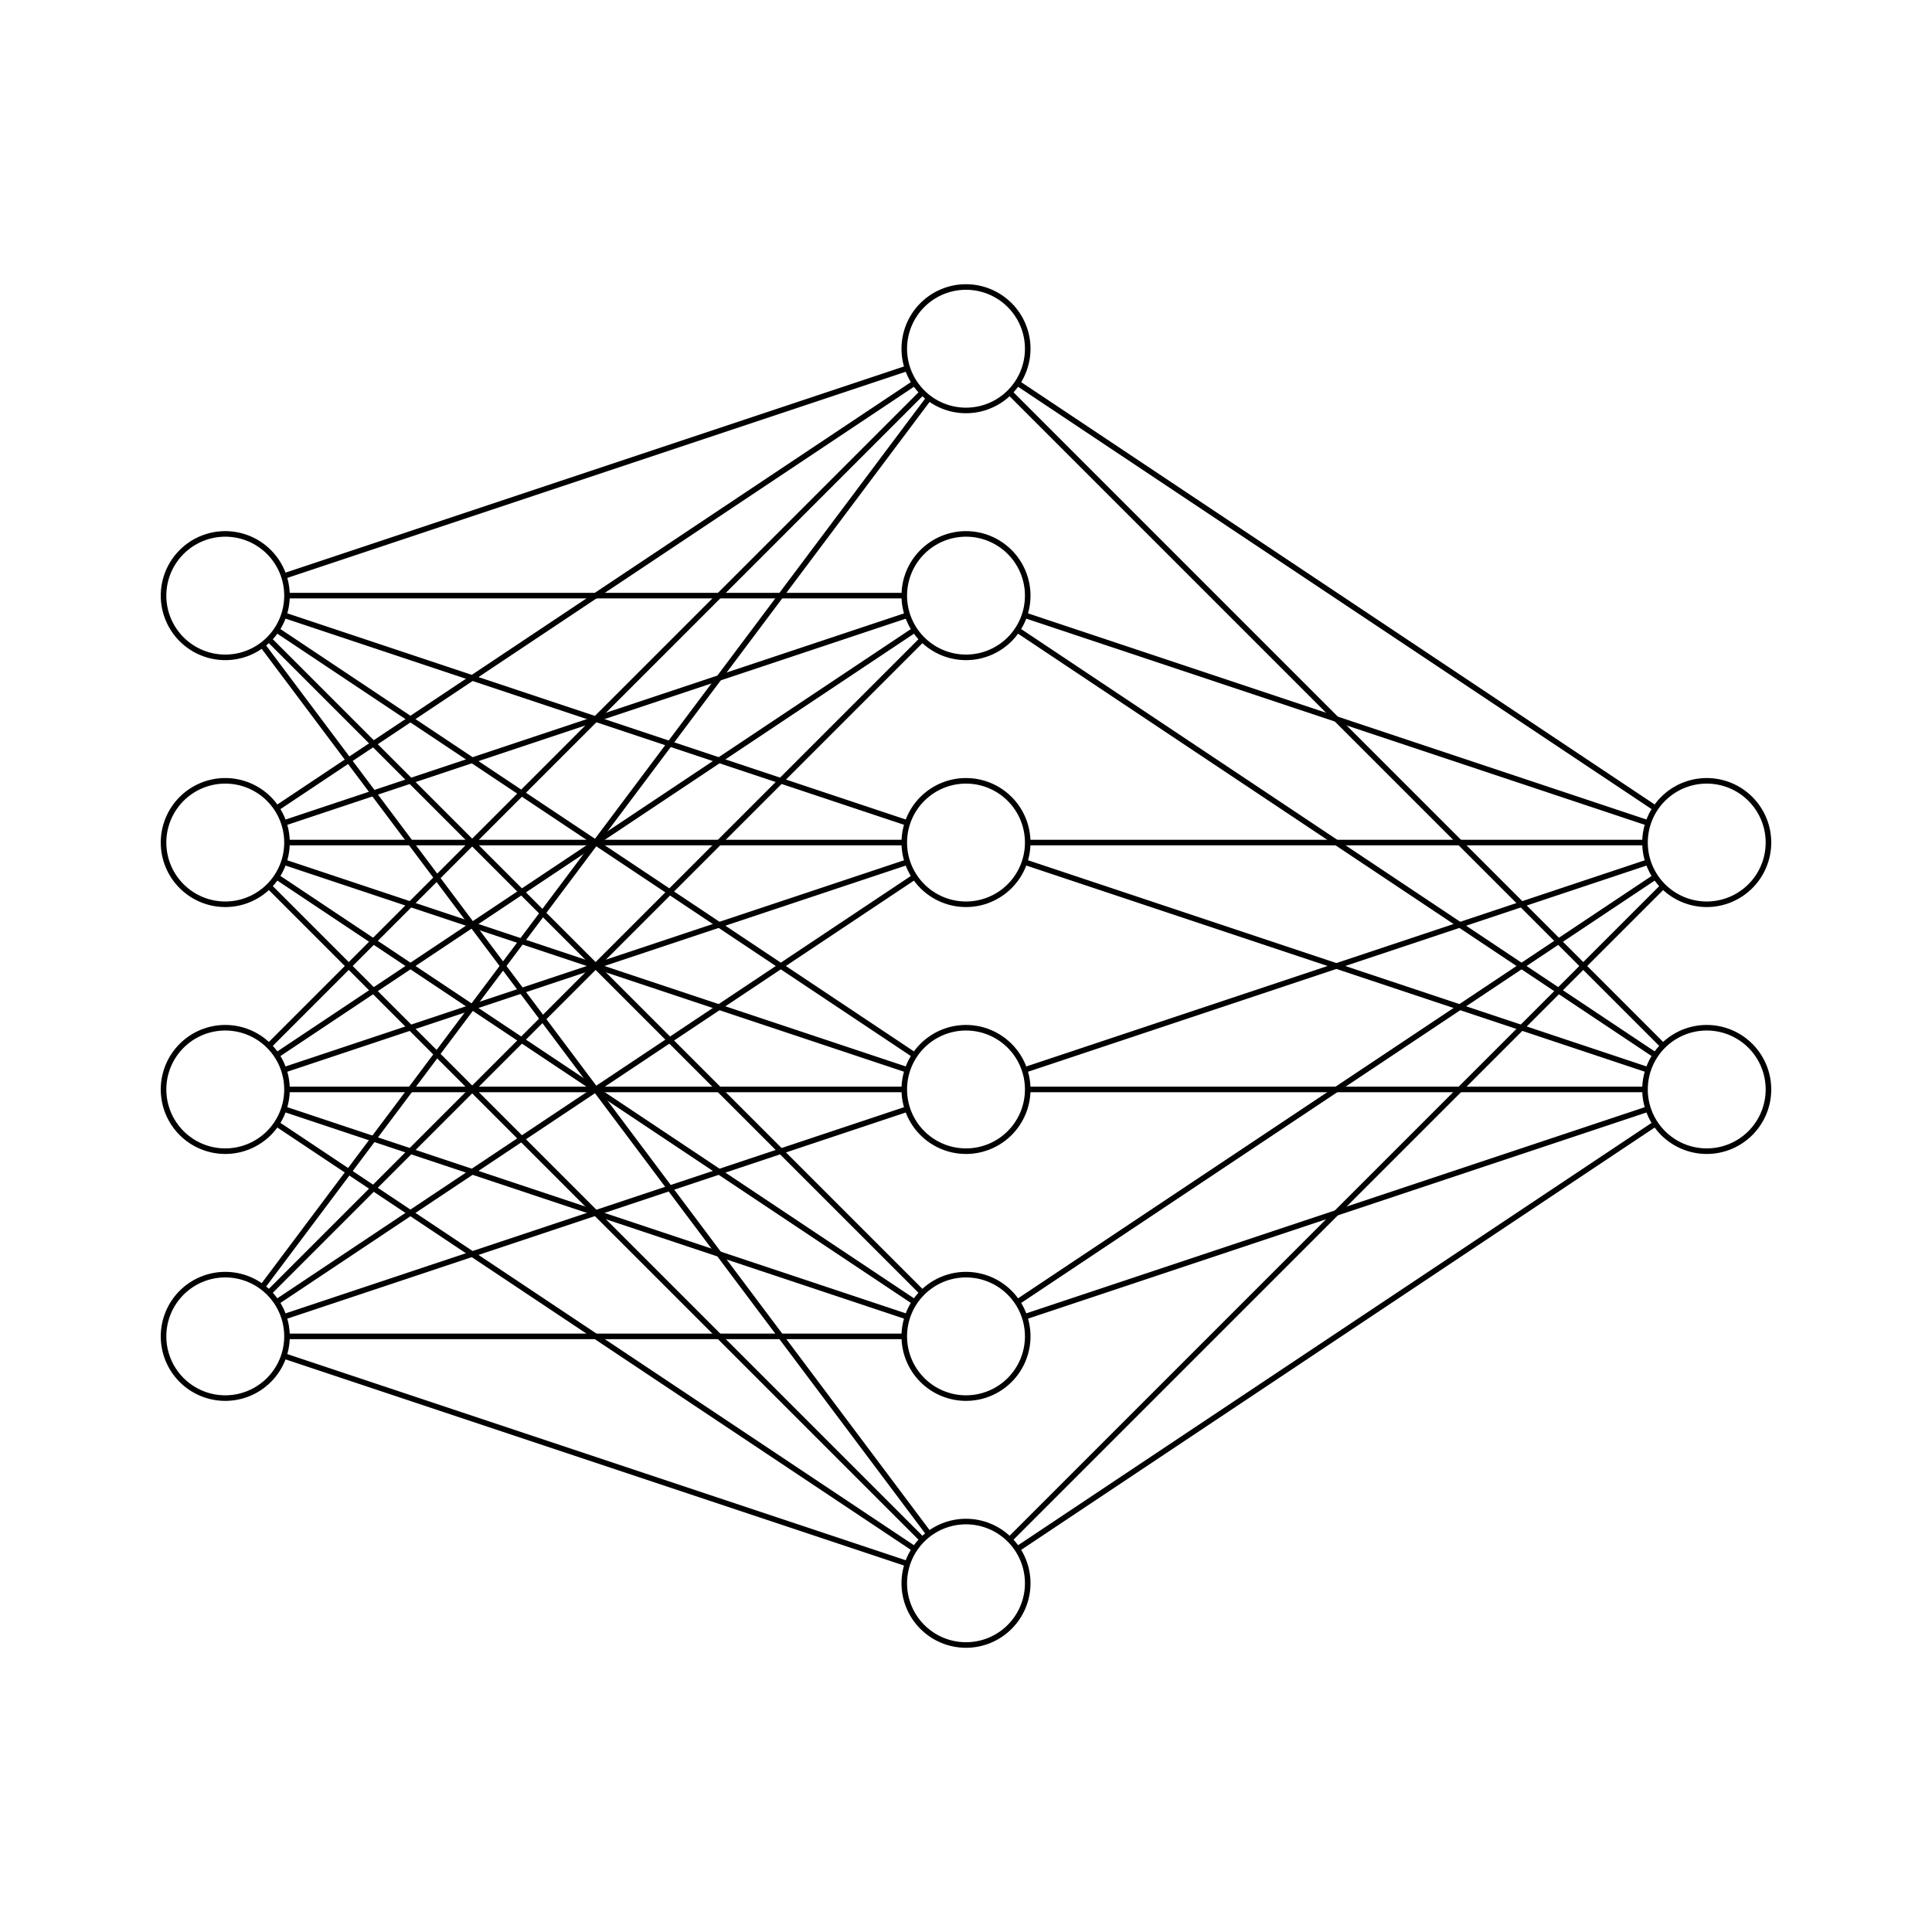 <?xml version="1.0" encoding="utf-8" standalone="no"?>
<!DOCTYPE svg PUBLIC "-//W3C//DTD SVG 1.1//EN"
  "http://www.w3.org/Graphics/SVG/1.1/DTD/svg11.dtd">
<svg xmlns:xlink="http://www.w3.org/1999/xlink" width="347.04pt" height="347.04pt" viewBox="0 0 347.04 347.04" xmlns="http://www.w3.org/2000/svg" version="1.1">
 <defs>
  <style type="text/css">*{stroke-linejoin: round; stroke-linecap: butt}</style>
 </defs>
 <g id="figure_1">
  <g id="patch_1">
   <path d="M 0 347.04 
L 347.04 347.04 
L 347.04 -0 
L 0 -0 
z
" style="fill: #ffffff"/>
  </g>
  <g id="axes_1">
   <g id="line2d_1">
    <path d="M 40.464 106.992 
L 173.52 62.64 
" clip-path="url(#pd9effa5c61)" style="fill: none; stroke: #000000; stroke-linecap: square"/>
   </g>
   <g id="line2d_2">
    <path d="M 40.464 106.992 
L 173.52 106.992 
" clip-path="url(#pd9effa5c61)" style="fill: none; stroke: #000000; stroke-linecap: square"/>
   </g>
   <g id="line2d_3">
    <path d="M 40.464 106.992 
L 173.52 151.344 
" clip-path="url(#pd9effa5c61)" style="fill: none; stroke: #000000; stroke-linecap: square"/>
   </g>
   <g id="line2d_4">
    <path d="M 40.464 106.992 
L 173.52 195.696 
" clip-path="url(#pd9effa5c61)" style="fill: none; stroke: #000000; stroke-linecap: square"/>
   </g>
   <g id="line2d_5">
    <path d="M 40.464 106.992 
L 173.52 240.048 
" clip-path="url(#pd9effa5c61)" style="fill: none; stroke: #000000; stroke-linecap: square"/>
   </g>
   <g id="line2d_6">
    <path d="M 40.464 106.992 
L 173.52 284.4 
" clip-path="url(#pd9effa5c61)" style="fill: none; stroke: #000000; stroke-linecap: square"/>
   </g>
   <g id="line2d_7">
    <path d="M 40.464 151.344 
L 173.52 62.64 
" clip-path="url(#pd9effa5c61)" style="fill: none; stroke: #000000; stroke-linecap: square"/>
   </g>
   <g id="line2d_8">
    <path d="M 40.464 151.344 
L 173.52 106.992 
" clip-path="url(#pd9effa5c61)" style="fill: none; stroke: #000000; stroke-linecap: square"/>
   </g>
   <g id="line2d_9">
    <path d="M 40.464 151.344 
L 173.52 151.344 
" clip-path="url(#pd9effa5c61)" style="fill: none; stroke: #000000; stroke-linecap: square"/>
   </g>
   <g id="line2d_10">
    <path d="M 40.464 151.344 
L 173.52 195.696 
" clip-path="url(#pd9effa5c61)" style="fill: none; stroke: #000000; stroke-linecap: square"/>
   </g>
   <g id="line2d_11">
    <path d="M 40.464 151.344 
L 173.52 240.048 
" clip-path="url(#pd9effa5c61)" style="fill: none; stroke: #000000; stroke-linecap: square"/>
   </g>
   <g id="line2d_12">
    <path d="M 40.464 151.344 
L 173.52 284.4 
" clip-path="url(#pd9effa5c61)" style="fill: none; stroke: #000000; stroke-linecap: square"/>
   </g>
   <g id="line2d_13">
    <path d="M 40.464 195.696 
L 173.52 62.64 
" clip-path="url(#pd9effa5c61)" style="fill: none; stroke: #000000; stroke-linecap: square"/>
   </g>
   <g id="line2d_14">
    <path d="M 40.464 195.696 
L 173.52 106.992 
" clip-path="url(#pd9effa5c61)" style="fill: none; stroke: #000000; stroke-linecap: square"/>
   </g>
   <g id="line2d_15">
    <path d="M 40.464 195.696 
L 173.52 151.344 
" clip-path="url(#pd9effa5c61)" style="fill: none; stroke: #000000; stroke-linecap: square"/>
   </g>
   <g id="line2d_16">
    <path d="M 40.464 195.696 
L 173.52 195.696 
" clip-path="url(#pd9effa5c61)" style="fill: none; stroke: #000000; stroke-linecap: square"/>
   </g>
   <g id="line2d_17">
    <path d="M 40.464 195.696 
L 173.52 240.048 
" clip-path="url(#pd9effa5c61)" style="fill: none; stroke: #000000; stroke-linecap: square"/>
   </g>
   <g id="line2d_18">
    <path d="M 40.464 195.696 
L 173.52 284.4 
" clip-path="url(#pd9effa5c61)" style="fill: none; stroke: #000000; stroke-linecap: square"/>
   </g>
   <g id="line2d_19">
    <path d="M 40.464 240.048 
L 173.52 62.64 
" clip-path="url(#pd9effa5c61)" style="fill: none; stroke: #000000; stroke-linecap: square"/>
   </g>
   <g id="line2d_20">
    <path d="M 40.464 240.048 
L 173.52 106.992 
" clip-path="url(#pd9effa5c61)" style="fill: none; stroke: #000000; stroke-linecap: square"/>
   </g>
   <g id="line2d_21">
    <path d="M 40.464 240.048 
L 173.52 151.344 
" clip-path="url(#pd9effa5c61)" style="fill: none; stroke: #000000; stroke-linecap: square"/>
   </g>
   <g id="line2d_22">
    <path d="M 40.464 240.048 
L 173.52 195.696 
" clip-path="url(#pd9effa5c61)" style="fill: none; stroke: #000000; stroke-linecap: square"/>
   </g>
   <g id="line2d_23">
    <path d="M 40.464 240.048 
L 173.52 240.048 
" clip-path="url(#pd9effa5c61)" style="fill: none; stroke: #000000; stroke-linecap: square"/>
   </g>
   <g id="line2d_24">
    <path d="M 40.464 240.048 
L 173.52 284.4 
" clip-path="url(#pd9effa5c61)" style="fill: none; stroke: #000000; stroke-linecap: square"/>
   </g>
   <g id="line2d_25">
    <path d="M 173.52 62.64 
L 306.576 151.344 
" clip-path="url(#pd9effa5c61)" style="fill: none; stroke: #000000; stroke-linecap: square"/>
   </g>
   <g id="line2d_26">
    <path d="M 173.52 62.64 
L 306.576 195.696 
" clip-path="url(#pd9effa5c61)" style="fill: none; stroke: #000000; stroke-linecap: square"/>
   </g>
   <g id="line2d_27">
    <path d="M 173.52 106.992 
L 306.576 151.344 
" clip-path="url(#pd9effa5c61)" style="fill: none; stroke: #000000; stroke-linecap: square"/>
   </g>
   <g id="line2d_28">
    <path d="M 173.52 106.992 
L 306.576 195.696 
" clip-path="url(#pd9effa5c61)" style="fill: none; stroke: #000000; stroke-linecap: square"/>
   </g>
   <g id="line2d_29">
    <path d="M 173.52 151.344 
L 306.576 151.344 
" clip-path="url(#pd9effa5c61)" style="fill: none; stroke: #000000; stroke-linecap: square"/>
   </g>
   <g id="line2d_30">
    <path d="M 173.52 151.344 
L 306.576 195.696 
" clip-path="url(#pd9effa5c61)" style="fill: none; stroke: #000000; stroke-linecap: square"/>
   </g>
   <g id="line2d_31">
    <path d="M 173.52 195.696 
L 306.576 151.344 
" clip-path="url(#pd9effa5c61)" style="fill: none; stroke: #000000; stroke-linecap: square"/>
   </g>
   <g id="line2d_32">
    <path d="M 173.52 195.696 
L 306.576 195.696 
" clip-path="url(#pd9effa5c61)" style="fill: none; stroke: #000000; stroke-linecap: square"/>
   </g>
   <g id="line2d_33">
    <path d="M 173.52 240.048 
L 306.576 151.344 
" clip-path="url(#pd9effa5c61)" style="fill: none; stroke: #000000; stroke-linecap: square"/>
   </g>
   <g id="line2d_34">
    <path d="M 173.52 240.048 
L 306.576 195.696 
" clip-path="url(#pd9effa5c61)" style="fill: none; stroke: #000000; stroke-linecap: square"/>
   </g>
   <g id="line2d_35">
    <path d="M 173.52 284.4 
L 306.576 151.344 
" clip-path="url(#pd9effa5c61)" style="fill: none; stroke: #000000; stroke-linecap: square"/>
   </g>
   <g id="line2d_36">
    <path d="M 173.52 284.4 
L 306.576 195.696 
" clip-path="url(#pd9effa5c61)" style="fill: none; stroke: #000000; stroke-linecap: square"/>
   </g>
   <g id="patch_2">
    <path d="M 40.464 118.08 
C 43.405 118.08 46.225 116.912 48.304 114.832 
C 50.384 112.753 51.552 109.933 51.552 106.992 
C 51.552 104.051 50.384 101.231 48.304 99.152 
C 46.225 97.072 43.405 95.904 40.464 95.904 
C 37.523 95.904 34.703 97.072 32.624 99.152 
C 30.544 101.231 29.376 104.051 29.376 106.992 
C 29.376 109.933 30.544 112.753 32.624 114.832 
C 34.703 116.912 37.523 118.08 40.464 118.08 
z
" clip-path="url(#pd9effa5c61)" style="fill: #ffffff; stroke: #000000; stroke-linejoin: miter"/>
   </g>
   <g id="patch_3">
    <path d="M 40.464 162.432 
C 43.405 162.432 46.225 161.264 48.304 159.184 
C 50.384 157.105 51.552 154.285 51.552 151.344 
C 51.552 148.403 50.384 145.583 48.304 143.504 
C 46.225 141.424 43.405 140.256 40.464 140.256 
C 37.523 140.256 34.703 141.424 32.624 143.504 
C 30.544 145.583 29.376 148.403 29.376 151.344 
C 29.376 154.285 30.544 157.105 32.624 159.184 
C 34.703 161.264 37.523 162.432 40.464 162.432 
z
" clip-path="url(#pd9effa5c61)" style="fill: #ffffff; stroke: #000000; stroke-linejoin: miter"/>
   </g>
   <g id="patch_4">
    <path d="M 40.464 206.784 
C 43.405 206.784 46.225 205.616 48.304 203.536 
C 50.384 201.457 51.552 198.637 51.552 195.696 
C 51.552 192.755 50.384 189.935 48.304 187.856 
C 46.225 185.776 43.405 184.608 40.464 184.608 
C 37.523 184.608 34.703 185.776 32.624 187.856 
C 30.544 189.935 29.376 192.755 29.376 195.696 
C 29.376 198.637 30.544 201.457 32.624 203.536 
C 34.703 205.616 37.523 206.784 40.464 206.784 
z
" clip-path="url(#pd9effa5c61)" style="fill: #ffffff; stroke: #000000; stroke-linejoin: miter"/>
   </g>
   <g id="patch_5">
    <path d="M 40.464 251.136 
C 43.405 251.136 46.225 249.968 48.304 247.888 
C 50.384 245.809 51.552 242.989 51.552 240.048 
C 51.552 237.107 50.384 234.287 48.304 232.208 
C 46.225 230.128 43.405 228.96 40.464 228.96 
C 37.523 228.96 34.703 230.128 32.624 232.208 
C 30.544 234.287 29.376 237.107 29.376 240.048 
C 29.376 242.989 30.544 245.809 32.624 247.888 
C 34.703 249.968 37.523 251.136 40.464 251.136 
z
" clip-path="url(#pd9effa5c61)" style="fill: #ffffff; stroke: #000000; stroke-linejoin: miter"/>
   </g>
   <g id="patch_6">
    <path d="M 173.52 73.728 
C 176.461 73.728 179.281 72.56 181.36 70.48 
C 183.44 68.401 184.608 65.581 184.608 62.64 
C 184.608 59.699 183.44 56.879 181.36 54.8 
C 179.281 52.72 176.461 51.552 173.52 51.552 
C 170.579 51.552 167.759 52.72 165.68 54.8 
C 163.6 56.879 162.432 59.699 162.432 62.64 
C 162.432 65.581 163.6 68.401 165.68 70.48 
C 167.759 72.56 170.579 73.728 173.52 73.728 
z
" clip-path="url(#pd9effa5c61)" style="fill: #ffffff; stroke: #000000; stroke-linejoin: miter"/>
   </g>
   <g id="patch_7">
    <path d="M 173.52 118.08 
C 176.461 118.08 179.281 116.912 181.36 114.832 
C 183.44 112.753 184.608 109.933 184.608 106.992 
C 184.608 104.051 183.44 101.231 181.36 99.152 
C 179.281 97.072 176.461 95.904 173.52 95.904 
C 170.579 95.904 167.759 97.072 165.68 99.152 
C 163.6 101.231 162.432 104.051 162.432 106.992 
C 162.432 109.933 163.6 112.753 165.68 114.832 
C 167.759 116.912 170.579 118.08 173.52 118.08 
z
" clip-path="url(#pd9effa5c61)" style="fill: #ffffff; stroke: #000000; stroke-linejoin: miter"/>
   </g>
   <g id="patch_8">
    <path d="M 173.52 162.432 
C 176.461 162.432 179.281 161.264 181.36 159.184 
C 183.44 157.105 184.608 154.285 184.608 151.344 
C 184.608 148.403 183.44 145.583 181.36 143.504 
C 179.281 141.424 176.461 140.256 173.52 140.256 
C 170.579 140.256 167.759 141.424 165.68 143.504 
C 163.6 145.583 162.432 148.403 162.432 151.344 
C 162.432 154.285 163.6 157.105 165.68 159.184 
C 167.759 161.264 170.579 162.432 173.52 162.432 
z
" clip-path="url(#pd9effa5c61)" style="fill: #ffffff; stroke: #000000; stroke-linejoin: miter"/>
   </g>
   <g id="patch_9">
    <path d="M 173.52 206.784 
C 176.461 206.784 179.281 205.616 181.36 203.536 
C 183.44 201.457 184.608 198.637 184.608 195.696 
C 184.608 192.755 183.44 189.935 181.36 187.856 
C 179.281 185.776 176.461 184.608 173.52 184.608 
C 170.579 184.608 167.759 185.776 165.68 187.856 
C 163.6 189.935 162.432 192.755 162.432 195.696 
C 162.432 198.637 163.6 201.457 165.68 203.536 
C 167.759 205.616 170.579 206.784 173.52 206.784 
z
" clip-path="url(#pd9effa5c61)" style="fill: #ffffff; stroke: #000000; stroke-linejoin: miter"/>
   </g>
   <g id="patch_10">
    <path d="M 173.52 251.136 
C 176.461 251.136 179.281 249.968 181.36 247.888 
C 183.44 245.809 184.608 242.989 184.608 240.048 
C 184.608 237.107 183.44 234.287 181.36 232.208 
C 179.281 230.128 176.461 228.96 173.52 228.96 
C 170.579 228.96 167.759 230.128 165.68 232.208 
C 163.6 234.287 162.432 237.107 162.432 240.048 
C 162.432 242.989 163.6 245.809 165.68 247.888 
C 167.759 249.968 170.579 251.136 173.52 251.136 
z
" clip-path="url(#pd9effa5c61)" style="fill: #ffffff; stroke: #000000; stroke-linejoin: miter"/>
   </g>
   <g id="patch_11">
    <path d="M 173.52 295.488 
C 176.461 295.488 179.281 294.32 181.36 292.24 
C 183.44 290.161 184.608 287.341 184.608 284.4 
C 184.608 281.459 183.44 278.639 181.36 276.56 
C 179.281 274.48 176.461 273.312 173.52 273.312 
C 170.579 273.312 167.759 274.48 165.68 276.56 
C 163.6 278.639 162.432 281.459 162.432 284.4 
C 162.432 287.341 163.6 290.161 165.68 292.24 
C 167.759 294.32 170.579 295.488 173.52 295.488 
z
" clip-path="url(#pd9effa5c61)" style="fill: #ffffff; stroke: #000000; stroke-linejoin: miter"/>
   </g>
   <g id="patch_12">
    <path d="M 306.576 162.432 
C 309.517 162.432 312.337 161.264 314.416 159.184 
C 316.496 157.105 317.664 154.285 317.664 151.344 
C 317.664 148.403 316.496 145.583 314.416 143.504 
C 312.337 141.424 309.517 140.256 306.576 140.256 
C 303.635 140.256 300.815 141.424 298.736 143.504 
C 296.656 145.583 295.488 148.403 295.488 151.344 
C 295.488 154.285 296.656 157.105 298.736 159.184 
C 300.815 161.264 303.635 162.432 306.576 162.432 
z
" clip-path="url(#pd9effa5c61)" style="fill: #ffffff; stroke: #000000; stroke-linejoin: miter"/>
   </g>
   <g id="patch_13">
    <path d="M 306.576 206.784 
C 309.517 206.784 312.337 205.616 314.416 203.536 
C 316.496 201.457 317.664 198.637 317.664 195.696 
C 317.664 192.755 316.496 189.935 314.416 187.856 
C 312.337 185.776 309.517 184.608 306.576 184.608 
C 303.635 184.608 300.815 185.776 298.736 187.856 
C 296.656 189.935 295.488 192.755 295.488 195.696 
C 295.488 198.637 296.656 201.457 298.736 203.536 
C 300.815 205.616 303.635 206.784 306.576 206.784 
z
" clip-path="url(#pd9effa5c61)" style="fill: #ffffff; stroke: #000000; stroke-linejoin: miter"/>
   </g>
  </g>
 </g>
 <defs>
  <clipPath id="pd9effa5c61">
   <rect x="7.2" y="7.2" width="332.64" height="332.64"/>
  </clipPath>
 </defs>
</svg>
